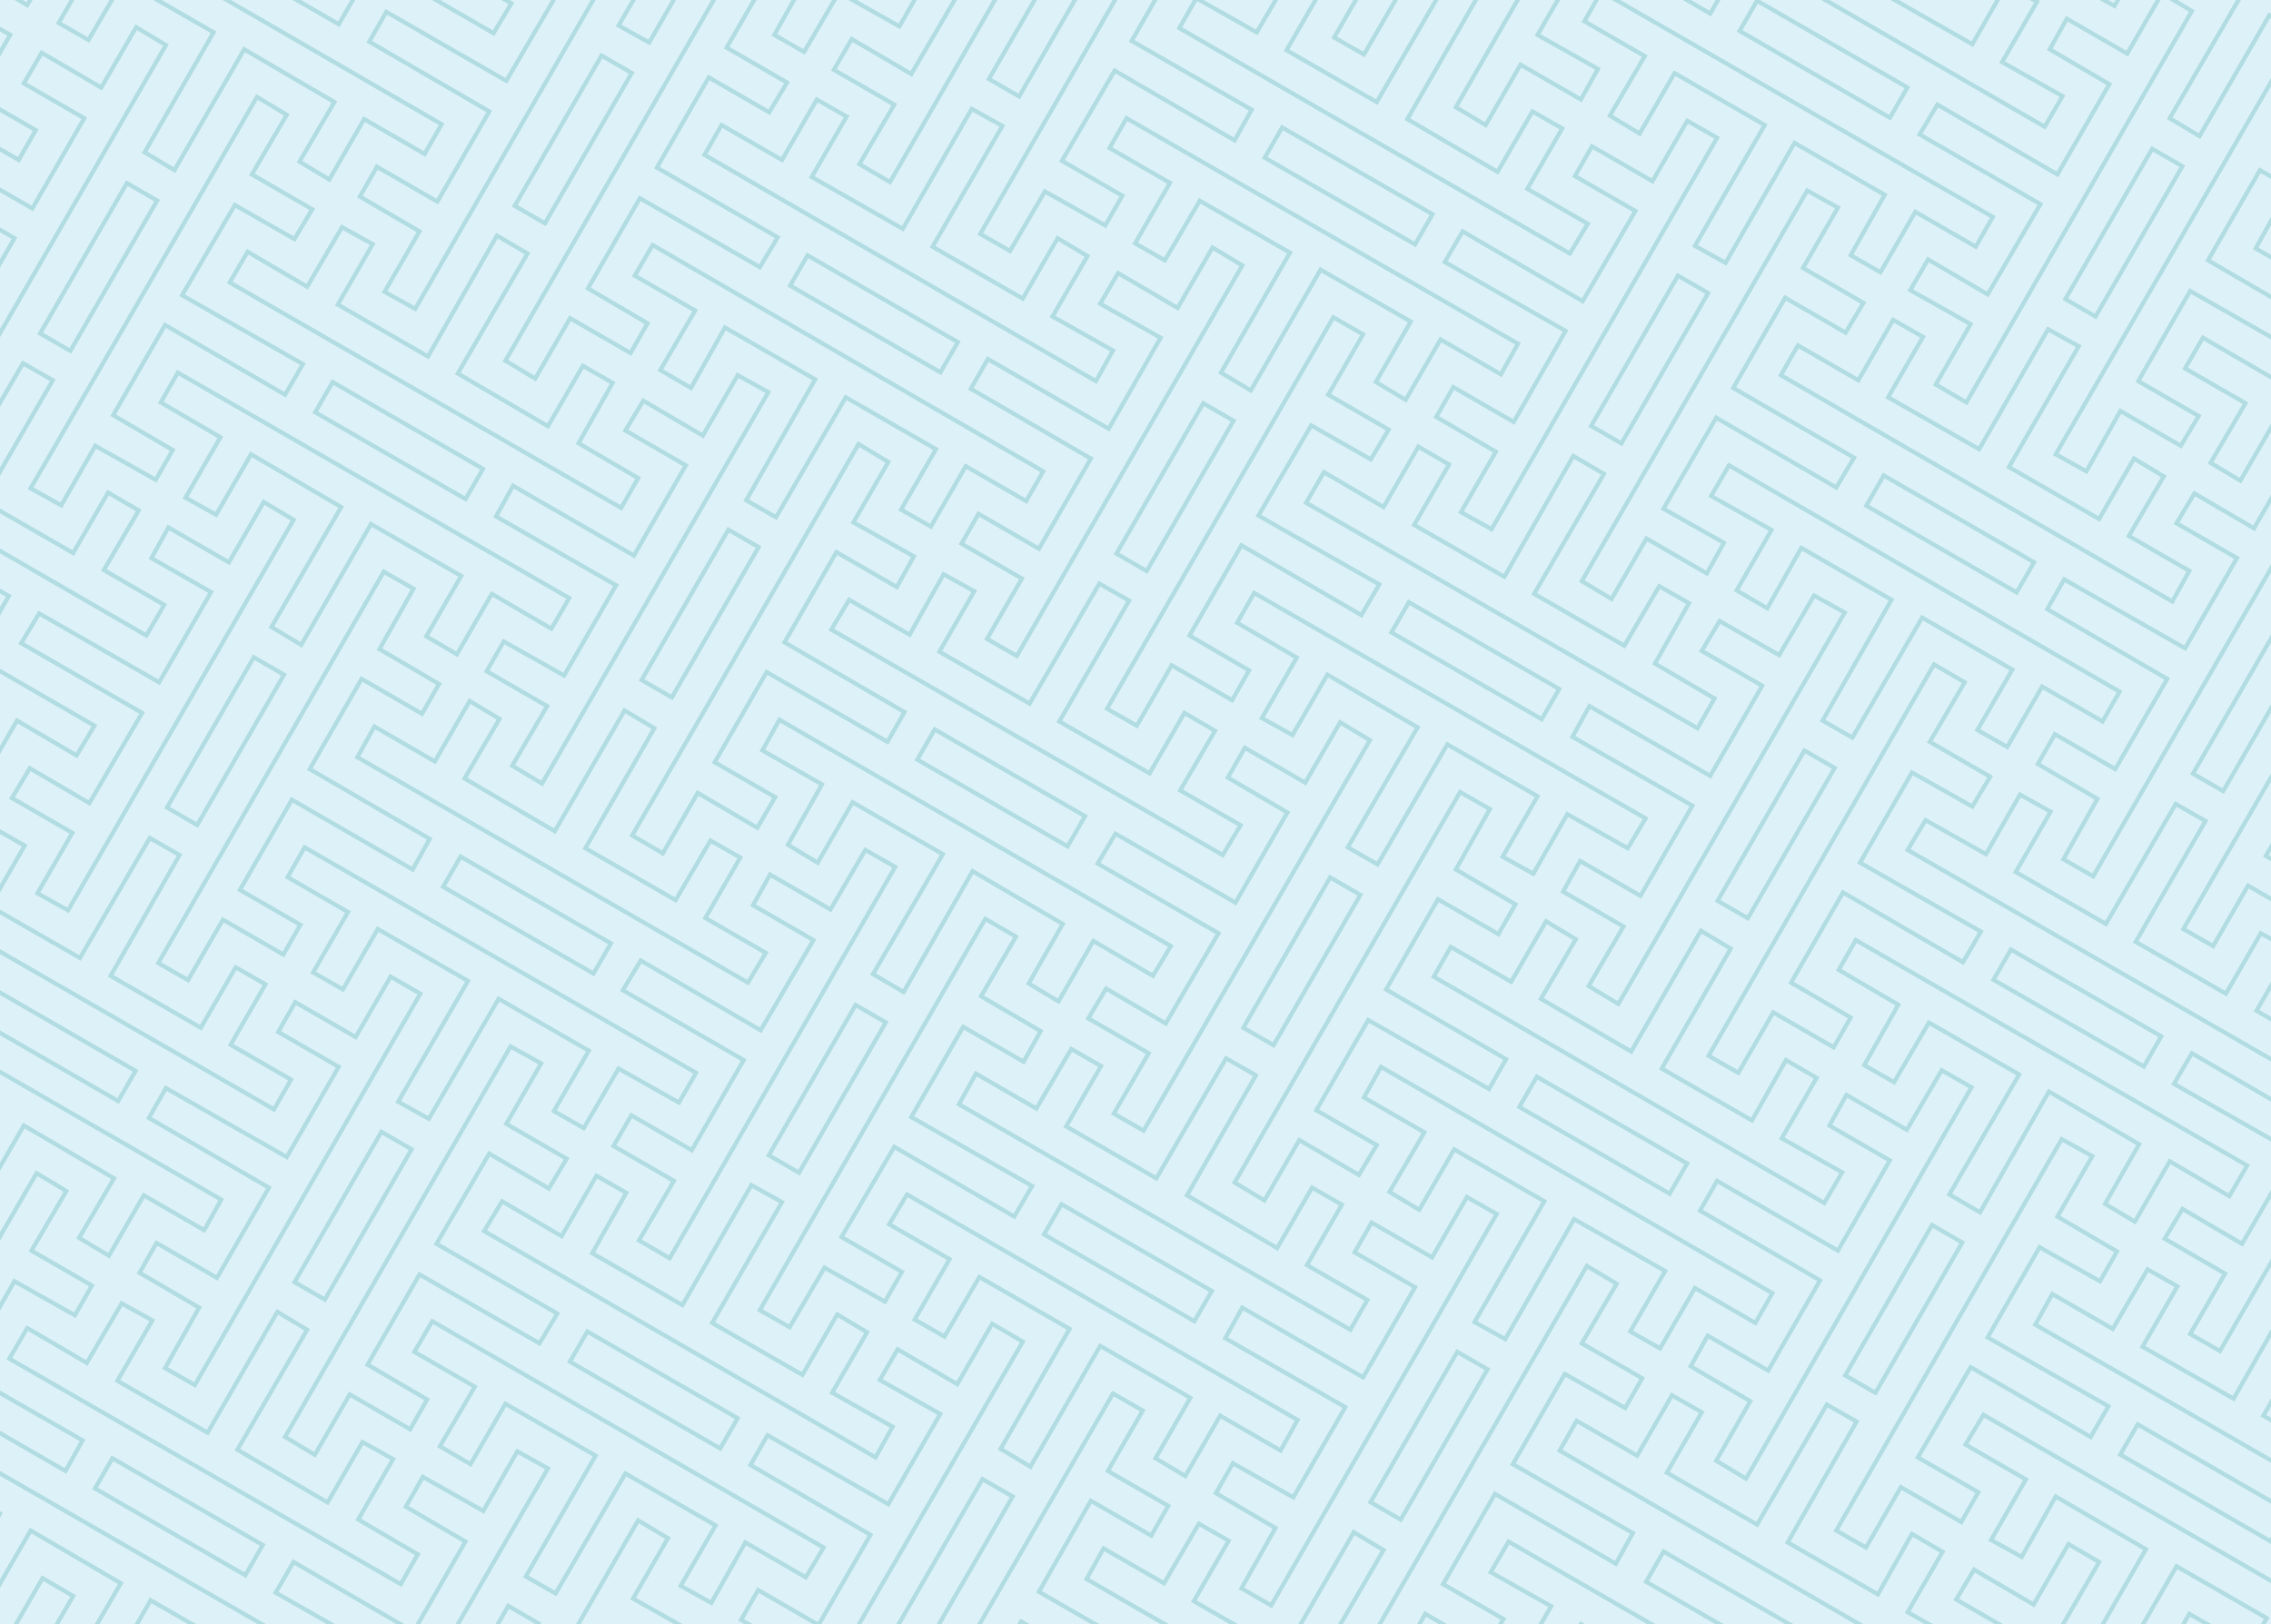 <?xml version="1.0" encoding="utf-8"?>
<!-- Generator: Adobe Illustrator 18.0.0, SVG Export Plug-In . SVG Version: 6.00 Build 0)  -->
<!DOCTYPE svg PUBLIC "-//W3C//DTD SVG 1.0//EN" "http://www.w3.org/TR/2001/REC-SVG-20010904/DTD/svg10.dtd">
<svg version="1.0" id="Layer_1" xmlns="http://www.w3.org/2000/svg" xmlns:xlink="http://www.w3.org/1999/xlink" x="0px" y="0px"
	 viewBox="0 0 266.9 190.9" enable-background="new 0 0 266.9 190.9" xml:space="preserve">
<rect x="0" y="0" fill="#DDF2F8" width="266.9" height="190.9"/>
<g>
	<defs>
		<rect id="SVGID_1_" x="0" y="0" width="266.9" height="190.9"/>
	</defs>
	<clipPath id="SVGID_2_">
		<use xlink:href="#SVGID_1_"  overflow="visible"/>
	</clipPath>
	<g clip-path="url(#SVGID_2_)">
		
			<rect x="50.4" y="-49.7" transform="matrix(-0.866 -0.5 0.5 -0.866 117.535 -47.413)" fill="none" stroke="#B1DCE2" stroke-width="0.5" stroke-miterlimit="3.864" width="4.1" height="20.4"/>
		
			<rect x="14.9" y="-70.1" transform="matrix(-0.5 0.866 -0.866 -0.5 -26.404 -104.45)" fill="none" stroke="#B1DCE2" stroke-width="0.5" stroke-miterlimit="3.864" width="4.1" height="20.4"/>
		<polygon fill="none" stroke="#B1DCE2" stroke-width="0.5" stroke-miterlimit="3.864" points="-8.5,-77 -2.4,-87.6 4.7,-83.5 
			6.7,-87 -0.4,-91.1 3.7,-98.2 0.2,-100.2 -26.4,-54.2 -22.8,-52.2 -18.7,-59.3 -11.7,-55.2 -9.6,-58.7 -16.7,-62.8 -10.6,-73.4 
			3.6,-65.3 5.6,-68.8 		"/>
		<polygon fill="none" stroke="#B1DCE2" stroke-width="0.5" stroke-miterlimit="3.864" points="-28.3,-83.6 -34.4,-73 
			-41.5,-77.1 -43.5,-73.6 -36.4,-69.5 -40.5,-62.4 -37,-60.4 -10.4,-106.3 -14,-108.4 -18.1,-101.3 -25.1,-105.4 -27.2,-101.9 
			-20.1,-97.8 -26.2,-87.2 -40.4,-95.3 -42.4,-91.8 		"/>
		<polygon fill="none" stroke="#B1DCE2" stroke-width="0.5" stroke-miterlimit="3.864" points="42.5,-42.8 36.3,-32.2 
			29.3,-36.3 27.2,-32.7 34.3,-28.6 30.2,-21.6 33.8,-19.5 60.3,-65.5 56.8,-67.5 52.7,-60.5 45.6,-64.6 43.6,-61 50.6,-56.9 
			44.5,-46.3 30.4,-54.5 28.3,-51 		"/>
		<polygon fill="none" stroke="#B1DCE2" stroke-width="0.5" stroke-miterlimit="3.864" points="47.2,-91.9 53.3,-102.5 
			60.4,-98.4 62.4,-102 55.4,-106.1 59.5,-113.1 55.9,-115.2 29.4,-69.2 32.9,-67.2 37,-74.2 44.1,-70.2 46.1,-73.7 39,-77.8 
			45.2,-88.4 59.3,-80.2 61.3,-83.8 		"/>
		<polygon fill="none" stroke="#B1DCE2" stroke-width="0.5" stroke-miterlimit="3.864" points="-13.3,-27.8 -19.4,-17.2 
			-26.5,-21.3 -28.6,-17.8 -21.5,-13.7 -25.6,-6.6 -22,-4.6 4.5,-50.6 1,-52.6 -3.1,-45.5 -10.2,-49.6 -12.2,-46.1 -5.1,-42 
			-11.3,-31.4 -25.4,-39.6 -27.5,-36 		"/>
		<polygon fill="none" stroke="#B1DCE2" stroke-width="0.5" stroke-miterlimit="3.864" points="-34.5,49.5 -28.3,38.9 -21.3,43 
			-19.2,39.5 -26.3,35.4 -22.2,28.3 -25.7,26.3 -52.3,72.2 -48.7,74.3 -44.7,67.2 -37.6,71.3 -35.6,67.7 -42.6,63.7 -36.5,53.1 
			-22.4,61.2 -20.3,57.7 		"/>
		<polygon fill="none" stroke="#B1DCE2" stroke-width="0.5" stroke-miterlimit="3.864" points="13.6,-50 24.2,-43.9 20.2,-36.8 
			23.7,-34.8 27.8,-41.8 34.8,-37.8 36.9,-41.3 -9.1,-67.8 -11.1,-64.3 -4.1,-60.2 -8.1,-53.1 -4.6,-51.1 -0.5,-58.2 10.1,-52.1 
			1.9,-37.9 5.5,-35.9 		"/>
		<polygon fill="none" stroke="#B1DCE2" stroke-width="0.5" stroke-miterlimit="3.864" points="20.3,-69.7 9.7,-75.9 
			13.8,-82.9 10.2,-85 6.2,-77.9 -0.9,-82 -3,-78.4 43,-51.9 45.1,-55.4 38,-59.5 42.1,-66.6 38.5,-68.6 34.4,-61.6 23.8,-67.7 
			32,-81.8 28.5,-83.9 		"/>
		
			<rect x="-5.5" y="-34.7" transform="matrix(-0.866 -0.5 0.5 -0.866 5.815 -47.468)" fill="none" stroke="#B1DCE2" stroke-width="0.5" stroke-miterlimit="3.864" width="4.1" height="20.4"/>
		<polygon fill="none" stroke="#B1DCE2" stroke-width="0.5" stroke-miterlimit="3.864" points="6.4,-21.2 12.5,-31.8 
			19.6,-27.7 21.6,-31.3 14.5,-35.3 18.6,-42.4 15.1,-44.5 -11.5,1.5 -7.9,3.6 -3.8,-3.5 3.2,0.6 5.3,-3 -1.8,-7.1 4.3,-17.7 
			18.5,-9.5 20.5,-13 		"/>
		
			<rect x="-40.9" y="-55.1" transform="matrix(-0.5 0.866 -0.866 -0.5 -97.124 -33.728)" fill="none" stroke="#B1DCE2" stroke-width="0.5" stroke-miterlimit="3.864" width="4.1" height="20.4"/>
		
			<rect x="-25.9" y="0.7" transform="matrix(-0.5 0.866 -0.866 -0.5 -26.402 36.992)" fill="none" stroke="#B1DCE2" stroke-width="0.5" stroke-miterlimit="3.864" width="4.1" height="20.4"/>
		<polygon fill="none" stroke="#B1DCE2" stroke-width="0.5" stroke-miterlimit="3.864" points="-49.4,-6.2 -43.2,-16.8 
			-36.2,-12.8 -34.1,-16.3 -41.2,-20.4 -37.1,-27.4 -40.7,-29.5 -67.2,16.5 -63.7,18.5 -59.6,11.4 -52.5,15.5 -50.5,12 -57.5,7.9 
			-51.4,-2.7 -37.3,5.5 -35.2,1.9 		"/>
		<polygon fill="none" stroke="#B1DCE2" stroke-width="0.5" stroke-miterlimit="3.864" points="-27.2,20.7 -16.6,26.8 
			-20.7,33.9 -17.1,35.9 -13.1,28.9 -6,33 -3.9,29.4 -49.9,2.9 -52,6.4 -44.9,10.5 -49,17.6 -45.4,19.6 -41.3,12.5 -30.7,18.7 
			-38.9,32.8 -35.4,34.9 		"/>
		<polygon fill="none" stroke="#B1DCE2" stroke-width="0.5" stroke-miterlimit="3.864" points="-20.5,1 -31.1,-5.1 -27.1,-12.2 
			-30.6,-14.3 -34.7,-7.2 -41.7,-11.3 -43.8,-7.7 2.2,18.8 4.2,15.3 -2.9,11.2 1.2,4.1 -2.3,2.1 -6.4,9.2 -17,3 -8.8,-11.1 
			-12.4,-13.2 		"/>
		<polygon fill="none" stroke="#B1DCE2" stroke-width="0.5" stroke-miterlimit="3.864" points="-42.1,-35.1 -31.5,-28.9 
			-35.6,-21.9 -32.1,-19.8 -28,-26.9 -20.9,-22.8 -18.9,-26.4 -64.9,-52.9 -66.9,-49.4 -59.8,-45.3 -63.9,-38.2 -60.4,-36.2 
			-56.3,-43.2 -45.7,-37.1 -53.9,-23 -50.3,-20.9 		"/>
		<polygon fill="none" stroke="#B1DCE2" stroke-width="0.5" stroke-miterlimit="3.864" points="-35.5,-54.8 -46.1,-60.9 
			-42,-68 -45.5,-70 -49.6,-63 -56.7,-67 -58.7,-63.5 -12.8,-37 -10.7,-40.5 -17.8,-44.6 -13.7,-51.7 -17.2,-53.7 -21.3,-46.6 
			-31.9,-52.7 -23.8,-66.9 -27.3,-68.9 		"/>
		
			<rect x="-36.8" y="183" transform="matrix(-0.5 0.866 -0.866 -0.5 115.147 319.943)" fill="none" stroke="#B1DCE2" stroke-width="0.5" stroke-miterlimit="3.864" width="4.1" height="20.4"/>
		<polygon fill="none" stroke="#B1DCE2" stroke-width="0.5" stroke-miterlimit="3.864" points="39.3,224.2 28.7,218 32.8,211 
			29.2,208.9 25.1,216 18.1,211.9 16,215.4 62,242 64,238.4 57,234.4 61,227.3 57.5,225.2 53.4,232.3 42.8,226.2 51,212.1 47.4,210 
					"/>
		<polygon fill="none" stroke="#B1DCE2" stroke-width="0.5" stroke-miterlimit="3.864" points="-31.4,183.3 -42,177.2 
			-38,170.1 -41.5,168.1 -45.6,175.2 -52.7,171.1 -54.7,174.6 -8.7,201.2 -6.7,197.6 -13.8,193.5 -9.7,186.5 -13.2,184.4 
			-17.3,191.5 -27.9,185.4 -19.7,171.2 -23.3,169.2 		"/>
		<polygon fill="none" stroke="#B1DCE2" stroke-width="0.5" stroke-miterlimit="3.864" points="-38.1,203 -27.5,209.2 
			-31.6,216.2 -28,218.3 -24,211.2 -16.9,215.3 -14.9,211.8 -60.8,185.2 -62.9,188.8 -55.8,192.8 -59.9,199.9 -56.3,202 
			-52.3,194.9 -41.6,201 -49.8,215.1 -46.3,217.2 		"/>
		
			<rect x="-1.5" y="203.4" transform="matrix(-0.866 -0.5 0.5 -0.866 -105.716 398.874)" fill="none" stroke="#B1DCE2" stroke-width="0.5" stroke-miterlimit="3.864" width="4.1" height="20.4"/>
		<polygon fill="none" stroke="#B1DCE2" stroke-width="0.5" stroke-miterlimit="3.864" points="10.4,216.9 16.6,206.3 
			23.6,210.4 25.7,206.9 18.6,202.8 22.7,195.7 19.2,193.7 -7.4,239.6 -3.8,241.7 0.2,234.6 7.3,238.7 9.4,235.2 2.3,231.1 
			8.4,220.5 22.5,228.6 24.6,225.1 		"/>
		<polygon fill="none" stroke="#B1DCE2" stroke-width="0.5" stroke-miterlimit="3.864" points="-9.3,210.3 -15.4,220.9 
			-22.5,216.8 -24.5,220.3 -17.4,224.4 -21.5,231.5 -18,233.5 8.6,187.6 5,185.5 0.9,192.6 -6.1,188.5 -8.2,192 -1.1,196.1 
			-7.2,206.7 -21.4,198.6 -23.4,202.1 		"/>
		
			<rect x="180.8" y="214.4" transform="matrix(-0.866 -0.5 0.5 -0.866 228.919 510.479)" fill="none" stroke="#B1DCE2" stroke-width="0.5" stroke-miterlimit="3.864" width="4.1" height="20.4"/>
		<polygon fill="none" stroke="#B1DCE2" stroke-width="0.5" stroke-miterlimit="3.864" points="221.6,235.1 210.9,229 
			215,221.9 211.5,219.9 207.4,227 200.3,222.9 198.3,226.4 244.3,252.9 246.3,249.4 239.2,245.3 243.3,238.3 239.8,236.2 
			235.7,243.3 225.1,237.2 233.3,223 229.7,221 		"/>
		
			<rect x="272" y="219.8" transform="matrix(-0.5 0.866 -0.866 -0.5 610.284 107.742)" fill="none" stroke="#B1DCE2" stroke-width="0.5" stroke-miterlimit="3.864" width="4.1" height="20.4"/>
		
			<rect x="201.3" y="179" transform="matrix(-0.5 0.866 -0.866 -0.5 468.842 107.744)" fill="none" stroke="#B1DCE2" stroke-width="0.5" stroke-miterlimit="3.864" width="4.1" height="20.4"/>
		
			<rect x="257.1" y="164.1" transform="matrix(-0.5 0.866 -0.866 -0.5 539.562 37.022)" fill="none" stroke="#B1DCE2" stroke-width="0.5" stroke-miterlimit="3.864" width="4.1" height="20.4"/>
		<polygon fill="none" stroke="#B1DCE2" stroke-width="0.5" stroke-miterlimit="3.864" points="310.5,64.8 304.4,75.4 
			297.3,71.4 295.3,74.9 302.3,79 298.2,86 301.8,88.1 328.3,42.1 324.8,40.1 320.7,47.1 313.6,43.1 311.6,46.6 318.7,50.7 
			312.5,61.3 298.4,53.1 296.3,56.7 		"/>
		<polygon fill="none" stroke="#B1DCE2" stroke-width="0.5" stroke-miterlimit="3.864" points="269.7,135.5 263.5,146.2 
			256.5,142.1 254.4,145.6 261.5,149.7 257.4,156.8 260.9,158.8 287.5,112.8 284,110.8 279.9,117.9 272.8,113.8 270.8,117.3 
			277.8,121.4 271.7,132 257.6,123.8 255.5,127.4 		"/>
		<polygon fill="none" stroke="#B1DCE2" stroke-width="0.5" stroke-miterlimit="3.864" points="228.8,206.3 222.7,216.9 
			215.6,212.8 213.6,216.3 220.7,220.4 216.6,227.5 220.1,229.5 246.7,183.6 243.1,181.5 239,188.6 232,184.5 229.9,188 237,192.1 
			230.9,202.7 216.7,194.6 214.7,198.1 		"/>
		
			<rect x="242.1" y="108.3" transform="matrix(-0.5 0.866 -0.866 -0.5 468.84 -33.698)" fill="none" stroke="#B1DCE2" stroke-width="0.5" stroke-miterlimit="3.864" width="4.1" height="20.4"/>
		
			<rect x="282.9" y="37.6" transform="matrix(-0.5 0.866 -0.866 -0.5 468.839 -175.141)" fill="none" stroke="#B1DCE2" stroke-width="0.5" stroke-miterlimit="3.864" width="4.1" height="20.4"/>
		
			<rect x="297.9" y="93.3" transform="matrix(-0.5 0.866 -0.866 -0.5 539.561 -104.42)" fill="none" stroke="#B1DCE2" stroke-width="0.5" stroke-miterlimit="3.864" width="4.1" height="20.4"/>
		
			<rect x="277.5" y="128.7" transform="matrix(-0.866 -0.5 0.5 -0.866 452.157 398.921)" fill="none" stroke="#B1DCE2" stroke-width="0.5" stroke-miterlimit="3.864" width="4.1" height="20.4"/>
		
			<rect x="221.7" y="143.6" transform="matrix(-0.866 -0.5 0.5 -0.866 340.604 398.922)" fill="none" stroke="#B1DCE2" stroke-width="0.5" stroke-miterlimit="3.864" width="4.1" height="20.4"/>
		
			<rect x="236.6" y="199.4" transform="matrix(-0.866 -0.5 0.5 -0.866 340.605 510.474)" fill="none" stroke="#B1DCE2" stroke-width="0.5" stroke-miterlimit="3.864" width="4.1" height="20.4"/>
		<polygon fill="none" stroke="#B1DCE2" stroke-width="0.5" stroke-miterlimit="3.864" points="192.8,227.9 198.9,217.3 
			206,221.4 208,217.8 200.9,213.7 205,206.7 201.5,204.6 174.9,250.6 178.5,252.6 182.6,245.6 189.6,249.7 191.7,246.1 184.6,242 
			190.7,231.4 204.9,239.6 206.9,236.1 		"/>
		<polygon fill="none" stroke="#B1DCE2" stroke-width="0.5" stroke-miterlimit="3.864" points="233.6,157.2 239.7,146.6 
			246.8,150.6 248.8,147.1 241.8,143 245.9,135.9 242.3,133.9 215.8,179.9 219.3,181.9 223.4,174.8 230.5,178.9 232.5,175.4 
			225.4,171.3 231.6,160.7 245.7,168.9 247.8,165.3 		"/>
		<polygon fill="none" stroke="#B1DCE2" stroke-width="0.5" stroke-miterlimit="3.864" points="248.6,213 254.7,202.3 
			261.8,206.4 263.8,202.9 256.7,198.8 260.8,191.7 257.3,189.7 230.7,235.7 234.3,237.7 238.4,230.6 245.4,234.7 247.5,231.2 
			240.4,227.1 246.5,216.5 260.7,224.7 262.7,221.1 		"/>
		<polygon fill="none" stroke="#B1DCE2" stroke-width="0.5" stroke-miterlimit="3.864" points="277.4,220.2 266.8,214 
			270.9,207 267.3,204.9 263.3,212 256.2,207.9 254.1,211.5 300.1,238 302.2,234.5 295.1,230.4 299.2,223.3 295.6,221.3 
			291.5,228.3 280.9,222.2 289.1,208.1 285.6,206 		"/>
		<polygon fill="none" stroke="#B1DCE2" stroke-width="0.5" stroke-miterlimit="3.864" points="299.6,247.1 293.4,257.7 
			286.4,253.6 284.3,257.2 291.4,261.3 287.3,268.3 290.9,270.4 317.4,224.4 313.9,222.4 309.8,229.4 302.7,225.3 300.7,228.9 
			307.7,233 301.6,243.6 287.5,235.4 285.4,238.9 		"/>
		<polygon fill="none" stroke="#B1DCE2" stroke-width="0.5" stroke-miterlimit="3.864" points="289.4,142.2 295.5,131.6 
			302.6,135.7 304.6,132.2 297.6,128.1 301.6,121 298.1,119 271.6,164.9 275.1,167 279.2,159.9 286.3,164 288.3,160.5 281.2,156.4 
			287.4,145.8 301.5,153.9 303.5,150.4 		"/>
		<polygon fill="none" stroke="#B1DCE2" stroke-width="0.5" stroke-miterlimit="3.864" points="311.6,169.2 322.2,175.3 
			318.1,182.4 321.6,184.4 325.7,177.3 332.8,181.4 334.8,177.9 288.9,151.3 286.8,154.9 293.9,159 289.8,166 293.3,168.1 
			297.4,161 308,167.1 299.9,181.3 303.4,183.3 		"/>
		
			<rect x="292.4" y="184.5" transform="matrix(-0.866 -0.5 0.5 -0.866 452.163 510.507)" fill="none" stroke="#B1DCE2" stroke-width="0.5" stroke-miterlimit="3.864" width="4.1" height="20.4"/>
		<polygon fill="none" stroke="#B1DCE2" stroke-width="0.5" stroke-miterlimit="3.864" points="262.5,164.4 251.8,158.3 
			255.9,151.2 252.4,149.2 248.3,156.2 241.2,152.1 239.2,155.7 285.2,182.2 287.2,178.7 280.1,174.6 284.2,167.5 280.7,165.5 
			276.6,172.6 266,166.4 274.2,152.3 270.6,150.2 		"/>
		<polygon fill="none" stroke="#B1DCE2" stroke-width="0.5" stroke-miterlimit="3.864" points="304.3,198 310.5,187.4 
			317.5,191.5 319.6,187.9 312.5,183.9 316.6,176.8 313.1,174.7 286.5,220.7 290.1,222.8 294.1,215.7 301.2,219.8 303.2,216.2 
			296.2,212.1 302.3,201.5 316.4,209.7 318.5,206.2 		"/>
		<polygon fill="none" stroke="#B1DCE2" stroke-width="0.5" stroke-miterlimit="3.864" points="255.8,184.1 266.4,190.2 
			262.3,197.3 265.8,199.4 269.9,192.3 277,196.4 279,192.8 233.1,166.3 231,169.8 238.1,173.9 234,181 237.6,183 241.6,175.9 
			252.2,182.1 244.1,196.2 247.6,198.3 		"/>
		<polygon fill="none" stroke="#B1DCE2" stroke-width="0.5" stroke-miterlimit="3.864" points="284.6,191.3 278.5,201.9 
			271.4,197.9 269.4,201.4 276.5,205.5 272.4,212.6 275.9,214.6 302.4,168.6 298.9,166.6 294.8,173.7 287.8,169.6 285.7,173.1 
			292.8,177.2 286.7,187.8 272.5,179.6 270.5,183.2 		"/>
		<polygon fill="none" stroke="#B1DCE2" stroke-width="0.5" stroke-miterlimit="3.864" points="318.2,149.4 307.6,143.3 
			311.7,136.3 308.2,134.2 304.1,141.3 297,137.2 295,140.7 340.9,167.3 343,163.7 335.9,159.7 340,152.6 336.5,150.5 332.4,157.6 
			321.8,151.5 329.9,137.3 326.4,135.3 		"/>
		<polygon fill="none" stroke="#B1DCE2" stroke-width="0.5" stroke-miterlimit="3.864" points="303.3,93.7 292.7,87.5 
			296.8,80.5 293.2,78.4 289.1,85.5 282.1,81.4 280,85 326,111.5 328,108 321,103.9 325.1,96.8 321.5,94.8 317.4,101.8 306.8,95.7 
			315,81.6 311.5,79.5 		"/>
		<polygon fill="none" stroke="#B1DCE2" stroke-width="0.5" stroke-miterlimit="3.864" points="296.6,113.4 307.2,119.5 
			303.1,126.6 306.7,128.6 310.8,121.6 317.8,125.6 319.9,122.1 273.9,95.6 271.9,99.1 278.9,103.2 274.9,110.3 278.4,112.3 
			282.5,105.2 293.1,111.4 284.9,125.5 288.5,127.5 		"/>
		<polygon fill="none" stroke="#B1DCE2" stroke-width="0.5" stroke-miterlimit="3.864" points="274.4,86.4 280.6,75.8 
			287.6,79.9 289.7,76.4 282.6,72.3 286.7,65.2 283.2,63.2 256.6,109.2 260.1,111.2 264.2,104.1 271.3,108.2 273.3,104.7 
			266.3,100.6 272.4,90 286.5,98.1 288.6,94.6 		"/>
		<polygon fill="none" stroke="#B1DCE2" stroke-width="0.5" stroke-miterlimit="3.864" points="270.7,239.9 281.3,246 
			277.2,253.1 280.8,255.1 284.9,248 291.9,252.1 294,248.6 248,222.1 246,225.6 253,229.7 249,236.7 252.5,238.8 256.6,231.7 
			267.2,237.8 259,252 262.5,254 		"/>
		<polygon fill="none" stroke="#B1DCE2" stroke-width="0.5" stroke-miterlimit="3.864" points="240.8,128.3 251.4,134.5 
			247.4,141.5 250.9,143.6 255,136.5 262,140.6 264.1,137 218.1,110.5 216.1,114 223.1,118.1 219.1,125.2 222.6,127.2 226.7,120.2 
			237.3,126.3 229.1,140.4 232.7,142.5 		"/>
		<polygon fill="none" stroke="#B1DCE2" stroke-width="0.5" stroke-miterlimit="3.864" points="173.1,221.2 167,231.8 
			159.9,227.8 157.8,231.3 164.9,235.4 160.8,242.4 164.4,244.5 190.9,198.5 187.4,196.5 183.3,203.6 176.2,199.5 174.2,203 
			181.2,207.1 175.1,217.7 161,209.5 158.9,213.1 		"/>
		<polygon fill="none" stroke="#B1DCE2" stroke-width="0.5" stroke-miterlimit="3.864" points="213.9,150.5 207.8,161.1 
			200.7,157 198.7,160.6 205.7,164.7 201.7,171.7 205.2,173.8 231.7,127.8 228.2,125.8 224.1,132.8 217,128.7 215,132.3 
			222.1,136.4 216,147 201.8,138.8 199.8,142.3 		"/>
		<polygon fill="none" stroke="#B1DCE2" stroke-width="0.5" stroke-miterlimit="3.864" points="136.9,242.8 143.1,232.2 
			150.1,236.3 152.2,232.7 145.1,228.6 149.2,221.6 145.6,219.5 119.1,265.5 122.6,267.5 126.7,260.5 133.8,264.6 135.8,261 
			128.8,256.9 134.9,246.3 149,254.5 151.1,251 		"/>
		
			<rect x="186.3" y="123.2" transform="matrix(-0.5 0.866 -0.866 -0.5 398.12 37.024)" fill="none" stroke="#B1DCE2" stroke-width="0.5" stroke-miterlimit="3.864" width="4.1" height="20.4"/>
		
			<rect x="268" y="-18.2" transform="matrix(-0.5 0.866 -0.866 -0.5 398.117 -245.86)" fill="none" stroke="#B1DCE2" stroke-width="0.5" stroke-miterlimit="3.864" width="4.1" height="20.4"/>
		
			<rect x="-31.3" y="91.9" transform="matrix(-0.866 -0.5 0.5 -0.866 -105.614 175.817)" fill="none" stroke="#B1DCE2" stroke-width="0.5" stroke-miterlimit="3.864" width="4.1" height="20.4"/>
		
			<rect x="166" y="158.6" transform="matrix(-0.866 -0.5 0.5 -0.866 229.078 398.967)" fill="none" stroke="#B1DCE2" stroke-width="0.5" stroke-miterlimit="3.864" width="4.1" height="20.4"/>
		
			<rect x="206.8" y="87.8" transform="matrix(-0.866 -0.5 0.5 -0.866 340.603 287.369)" fill="none" stroke="#B1DCE2" stroke-width="0.5" stroke-miterlimit="3.864" width="4.1" height="20.4"/>
		
			<rect x="288.4" y="-53.6" transform="matrix(-0.866 -0.5 0.5 -0.866 563.706 64.262)" fill="none" stroke="#B1DCE2" stroke-width="0.5" stroke-miterlimit="3.864" width="4.1" height="20.4"/>
		
			<rect x="161.9" y="-79.5" transform="matrix(-0.866 -0.5 0.5 -0.866 340.598 -47.278)" fill="none" stroke="#B1DCE2" stroke-width="0.5" stroke-miterlimit="3.864" width="4.1" height="20.4"/>
		
			<rect x="232.6" y="-38.7" transform="matrix(-0.866 -0.5 0.5 -0.866 452.153 64.263)" fill="none" stroke="#B1DCE2" stroke-width="0.5" stroke-miterlimit="3.864" width="4.1" height="20.4"/>
		<polygon fill="none" stroke="#B1DCE2" stroke-width="0.5" stroke-miterlimit="3.864" points="244.5,-25.1 250.7,-35.7 
			257.7,-31.6 259.8,-35.2 252.7,-39.3 256.8,-46.3 253.3,-48.4 226.7,-2.4 230.3,-0.4 234.3,-7.4 241.4,-3.3 243.5,-6.9 236.4,-11 
			242.5,-21.6 256.6,-13.4 258.7,-16.9 		"/>
		<polygon fill="none" stroke="#B1DCE2" stroke-width="0.5" stroke-miterlimit="3.864" points="224.8,-31.8 218.7,-21.2 
			211.6,-25.3 209.6,-21.7 216.7,-17.6 212.6,-10.6 216.1,-8.5 242.7,-54.5 239.1,-56.5 235,-49.5 228,-53.5 225.9,-50 233,-45.9 
			226.9,-35.3 212.7,-43.5 210.7,-39.9 		"/>
		
			<rect x="197.3" y="-59" transform="matrix(-0.5 0.866 -0.866 -0.5 256.675 -245.859)" fill="none" stroke="#B1DCE2" stroke-width="0.5" stroke-miterlimit="3.864" width="4.1" height="20.4"/>
		<polygon fill="none" stroke="#B1DCE2" stroke-width="0.5" stroke-miterlimit="3.864" points="173.8,-65.9 179.9,-76.5 
			187,-72.5 189.1,-76 182,-80.1 186.1,-87.2 182.5,-89.2 156,-43.2 159.5,-41.2 163.6,-48.3 170.7,-44.2 172.7,-47.7 165.7,-51.8 
			171.8,-62.4 185.9,-54.2 188,-57.8 		"/>
		<polygon fill="none" stroke="#B1DCE2" stroke-width="0.5" stroke-miterlimit="3.864" points="154.1,-72.6 148,-62 
			140.9,-66.1 138.9,-62.5 145.9,-58.5 141.9,-51.4 145.4,-49.4 171.9,-95.3 168.4,-97.4 164.3,-90.3 157.2,-94.4 155.2,-90.8 
			162.3,-86.8 156.1,-76.1 142,-84.3 140,-80.8 		"/>
		<polygon fill="none" stroke="#B1DCE2" stroke-width="0.5" stroke-miterlimit="3.864" points="280.6,-46.7 274.5,-36.1 
			267.4,-40.2 265.4,-36.7 272.4,-32.6 268.4,-25.5 271.9,-23.5 298.4,-69.4 294.9,-71.5 290.8,-64.4 283.7,-68.5 281.7,-65 
			288.8,-60.9 282.6,-50.3 268.5,-58.4 266.5,-54.9 		"/>
		<polygon fill="none" stroke="#B1DCE2" stroke-width="0.5" stroke-miterlimit="3.864" points="307.5,-68.9 318.2,-62.8 
			314.1,-55.7 317.6,-53.7 321.7,-60.7 328.8,-56.6 330.8,-60.2 284.8,-86.7 282.8,-83.2 289.9,-79.1 285.8,-72 289.3,-70 
			293.4,-77.1 304,-70.9 295.8,-56.8 299.4,-54.7 		"/>
		<polygon fill="none" stroke="#B1DCE2" stroke-width="0.5" stroke-miterlimit="3.864" points="288.3,37.9 277.7,31.8 
			281.8,24.7 278.3,22.6 274.2,29.7 267.1,25.6 265.1,29.2 311,55.7 313.1,52.2 306,48.1 310.1,41 306.6,39 302.5,46.1 291.9,39.9 
			300,25.8 296.5,23.7 		"/>
		<polygon fill="none" stroke="#B1DCE2" stroke-width="0.5" stroke-miterlimit="3.864" points="251.7,-54 262.3,-47.9 
			258.2,-40.8 261.8,-38.8 265.8,-45.9 272.9,-41.8 274.9,-45.3 229,-71.9 226.9,-68.3 234,-64.2 229.9,-57.2 233.5,-55.1 
			237.5,-62.2 248.2,-56.1 240,-41.9 243.5,-39.9 		"/>
		
			<rect x="253" y="-74.1" transform="matrix(-0.5 0.866 -0.866 -0.5 327.198 -316.659)" fill="none" stroke="#B1DCE2" stroke-width="0.5" stroke-miterlimit="3.864" width="4.1" height="20.4"/>
		<polygon fill="none" stroke="#B1DCE2" stroke-width="0.5" stroke-miterlimit="3.864" points="258.4,-73.8 247.8,-79.9 
			251.8,-87 248.3,-89 244.2,-81.9 237.1,-86 235.1,-82.5 281.1,-55.9 283.1,-59.5 276,-63.6 280.1,-70.6 276.6,-72.7 272.5,-65.6 
			261.9,-71.7 270.1,-85.9 266.5,-87.9 		"/>
		<polygon fill="none" stroke="#B1DCE2" stroke-width="0.5" stroke-miterlimit="3.864" points="202.7,-58.8 192.1,-64.9 
			196.2,-72 192.6,-74 188.6,-67 181.5,-71 179.4,-67.5 225.4,-41 227.5,-44.5 220.4,-48.6 224.5,-55.7 220.9,-57.7 216.8,-50.6 
			206.2,-56.8 214.4,-70.9 210.9,-72.9 		"/>
		<polygon fill="none" stroke="#B1DCE2" stroke-width="0.5" stroke-miterlimit="3.864" points="295.5,9.1 289.4,19.7 
			282.3,15.6 280.3,19.1 287.4,23.2 283.3,30.3 286.8,32.3 313.4,-13.7 309.8,-15.7 305.8,-8.6 298.7,-12.7 296.6,-9.2 303.7,-5.1 
			297.6,5.5 283.4,-2.7 281.4,0.9 		"/>
		<polygon fill="none" stroke="#B1DCE2" stroke-width="0.5" stroke-miterlimit="3.864" points="300.3,-40.1 306.4,-50.7 
			313.5,-46.6 315.5,-50.1 308.5,-54.2 312.5,-61.3 309,-63.3 282.5,-17.4 286,-15.3 290.1,-22.4 297.2,-18.3 299.2,-21.8 
			292.1,-25.9 298.2,-36.5 312.4,-28.4 314.4,-31.9 		"/>
		<polygon fill="none" stroke="#B1DCE2" stroke-width="0.5" stroke-miterlimit="3.864" points="196,-39 206.6,-32.9 
			202.5,-25.8 206.1,-23.8 210.1,-30.8 217.2,-26.7 219.2,-30.3 173.3,-56.8 171.2,-53.3 178.3,-49.2 174.2,-42.1 177.8,-40.1 
			181.8,-47.2 192.5,-41 184.3,-26.9 187.8,-24.9 		"/>
		<polygon fill="none" stroke="#B1DCE2" stroke-width="0.5" stroke-miterlimit="3.864" points="239.8,24 233.6,34.6 226.6,30.5 
			224.5,34.1 231.6,38.1 227.5,45.2 231.1,47.3 257.6,1.3 254.1,-0.8 250,6.3 242.9,2.2 240.9,5.8 247.9,9.9 241.8,20.5 227.7,12.3 
			225.6,15.8 		"/>
		<polygon fill="none" stroke="#B1DCE2" stroke-width="0.5" stroke-miterlimit="3.864" points="229.5,-81 235.7,-91.6 
			242.7,-87.5 244.8,-91 237.7,-95.1 241.8,-102.2 238.2,-104.2 211.7,-58.3 215.2,-56.2 219.3,-63.3 226.4,-59.2 228.4,-62.8 
			221.4,-66.8 227.5,-77.4 241.6,-69.3 243.7,-72.8 		"/>
		<polygon fill="none" stroke="#B1DCE2" stroke-width="0.5" stroke-miterlimit="3.864" points="209.8,-87.7 203.7,-77 
			196.6,-81.1 194.6,-77.6 201.6,-73.5 197.6,-66.4 201.1,-64.4 227.6,-110.4 224.1,-112.4 220,-105.3 212.9,-109.4 210.9,-105.9 
			218,-101.8 211.8,-91.2 197.7,-99.4 195.7,-95.8 		"/>
		
			<rect x="176.9" y="-23.7" transform="matrix(-0.866 -0.5 0.5 -0.866 340.592 64.281)" fill="none" stroke="#B1DCE2" stroke-width="0.5" stroke-miterlimit="3.864" width="4.1" height="20.4"/>
		<polygon fill="none" stroke="#B1DCE2" stroke-width="0.5" stroke-miterlimit="3.864" points="218.6,101.4 224.7,90.8 
			231.8,94.8 233.9,91.3 226.8,87.2 230.9,80.2 227.3,78.1 200.8,124.1 204.3,126.1 208.4,119 215.5,123.1 217.5,119.6 210.5,115.5 
			216.6,104.9 230.7,113.1 232.8,109.5 		"/>
		<polygon fill="none" stroke="#B1DCE2" stroke-width="0.5" stroke-miterlimit="3.864" points="281.6,57.6 292.2,63.7 
			288.1,70.8 291.6,72.8 295.7,65.7 302.8,69.8 304.8,66.3 258.9,39.7 256.8,43.3 263.9,47.4 259.8,54.4 263.3,56.5 267.4,49.4 
			278,55.5 269.9,69.7 273.4,71.7 		"/>
		<polygon fill="none" stroke="#B1DCE2" stroke-width="0.5" stroke-miterlimit="3.864" points="266.7,1.8 277.3,8 273.2,15 
			276.8,17.1 280.9,10 287.9,14.1 290,10.5 244,-16 242,-12.5 249,-8.4 244.9,-1.3 248.5,0.7 252.6,-6.3 263.2,-0.2 255,13.9 
			258.5,16 		"/>
		<polygon fill="none" stroke="#B1DCE2" stroke-width="0.5" stroke-miterlimit="3.864" points="273.4,-17.9 262.8,-24 
			266.9,-31.1 263.3,-33.1 259.2,-26.1 252.2,-30.1 250.1,-26.6 296.1,-0.1 298.1,-3.6 291.1,-7.7 295.1,-14.8 291.6,-16.8 
			287.5,-9.7 276.9,-15.8 285.1,-30 281.5,-32 		"/>
		<polygon fill="none" stroke="#B1DCE2" stroke-width="0.5" stroke-miterlimit="3.864" points="177.8,172.1 183.9,161.5 
			191,165.5 193,162 185.9,157.9 190,150.9 186.5,148.8 159.9,194.8 163.5,196.8 167.5,189.7 174.6,193.8 176.7,190.3 169.6,186.2 
			175.7,175.6 189.9,183.8 191.9,180.2 		"/>
		<polygon fill="none" stroke="#B1DCE2" stroke-width="0.5" stroke-miterlimit="3.864" points="125.3,-79.8 135.9,-73.7 
			131.8,-66.6 135.3,-64.6 139.4,-71.7 146.5,-67.6 148.5,-71.1 102.6,-97.7 100.5,-94.1 107.6,-90 103.5,-83 107,-80.9 111.1,-88 
			121.7,-81.9 113.6,-67.7 117.1,-65.7 		"/>
		
			<rect x="262.5" y="72.9" transform="matrix(-0.866 -0.5 0.5 -0.866 452.155 287.368)" fill="none" stroke="#B1DCE2" stroke-width="0.5" stroke-miterlimit="3.864" width="4.1" height="20.4"/>
		
			<rect x="247.6" y="17.1" transform="matrix(-0.866 -0.5 0.5 -0.866 452.154 175.816)" fill="none" stroke="#B1DCE2" stroke-width="0.5" stroke-miterlimit="3.864" width="4.1" height="20.4"/>
		
			<rect x="106.1" y="-64.5" transform="matrix(-0.866 -0.5 0.5 -0.866 229.047 -47.288)" fill="none" stroke="#B1DCE2" stroke-width="0.5" stroke-miterlimit="3.864" width="4.1" height="20.4"/>
		<polygon fill="none" stroke="#B1DCE2" stroke-width="0.5" stroke-miterlimit="3.864" points="247.5,108.6 236.9,102.5 
			241,95.4 237.4,93.4 233.4,100.4 226.3,96.4 224.2,99.9 270.2,126.4 272.2,122.9 265.2,118.8 269.3,111.7 265.7,109.7 
			261.6,116.8 251,110.7 259.2,96.5 255.7,94.5 		"/>
		<polygon fill="none" stroke="#B1DCE2" stroke-width="0.5" stroke-miterlimit="3.864" points="254.7,79.8 248.6,90.4 
			241.5,86.3 239.5,89.8 246.5,93.9 242.5,101 246,103 272.5,57.1 269,55 264.9,62.1 257.9,58 255.8,61.5 262.9,65.6 256.8,76.2 
			242.6,68.1 240.6,71.6 		"/>
		<polygon fill="none" stroke="#B1DCE2" stroke-width="0.5" stroke-miterlimit="3.864" points="259.5,30.6 265.6,20 272.7,24.1 
			274.7,20.6 267.6,16.5 271.7,9.4 268.2,7.4 241.6,53.4 245.2,55.4 249.2,48.3 256.3,52.4 258.4,48.9 251.3,44.8 257.4,34.2 
			271.6,42.3 273.6,38.8 		"/>
		<polygon fill="none" stroke="#B1DCE2" stroke-width="0.5" stroke-miterlimit="3.864" points="200,199.1 210.6,205.2 
			206.5,212.2 210.1,214.3 214.1,207.2 221.2,211.3 223.3,207.8 177.3,181.2 175.2,184.8 182.3,188.8 178.2,195.9 181.8,198 
			185.8,190.9 196.5,197 188.3,211.2 191.8,213.2 		"/>
		<polygon fill="none" stroke="#B1DCE2" stroke-width="0.5" stroke-miterlimit="3.864" points="158.1,165.4 152,176 144.9,172 
			142.9,175.5 149.9,179.6 145.9,186.7 149.4,188.7 175.9,142.7 172.4,140.7 168.3,147.8 161.2,143.7 159.2,147.2 166.3,151.3 
			160.2,161.9 146,153.7 144,157.3 		"/>
		<polygon fill="none" stroke="#B1DCE2" stroke-width="0.5" stroke-miterlimit="3.864" points="206.5,179.2 195.9,173.1 
			200,166 196.5,164 192.4,171.1 185.3,167 183.3,170.5 229.2,197.1 231.3,193.5 224.2,189.5 228.3,182.4 224.7,180.3 220.7,187.4 
			210.1,181.3 218.2,167.1 214.7,165.1 		"/>
		<polygon fill="none" stroke="#B1DCE2" stroke-width="0.5" stroke-miterlimit="3.864" points="117.3,236.2 111.2,246.8 
			104.1,242.7 102.1,246.2 109.1,250.3 105.1,257.4 108.6,259.4 135.1,213.5 131.6,211.4 127.5,218.5 120.4,214.4 118.4,218 
			125.5,222 119.3,232.6 105.2,224.5 103.2,228 		"/>
		
			<rect x="145.5" y="194" transform="matrix(-0.5 0.866 -0.866 -0.5 398.173 178.487)" fill="none" stroke="#B1DCE2" stroke-width="0.5" stroke-miterlimit="3.864" width="4.1" height="20.4"/>
		<polygon fill="none" stroke="#B1DCE2" stroke-width="0.5" stroke-miterlimit="3.864" points="144.2,214 154.8,220.1 
			150.8,227.2 154.3,229.3 158.4,222.2 165.5,226.3 167.5,222.7 121.5,196.2 119.5,199.7 126.6,203.8 122.5,210.9 126,212.9 
			130.1,205.8 140.7,212 132.5,226.1 136.1,228.2 		"/>
		<polygon fill="none" stroke="#B1DCE2" stroke-width="0.5" stroke-miterlimit="3.864" points="150.9,194.3 140.3,188.2 
			144.4,181.1 140.9,179.1 136.8,186.1 129.7,182 127.7,185.6 173.6,212.1 175.7,208.6 168.6,204.5 172.7,197.4 169.1,195.4 
			165.1,202.5 154.4,196.3 162.6,182.2 159.1,180.1 		"/>
		<polygon fill="none" stroke="#B1DCE2" stroke-width="0.5" stroke-miterlimit="3.864" points="198.9,94.7 192.8,105.3 
			185.7,101.2 183.7,104.8 190.8,108.9 186.7,115.9 190.2,118 216.8,72 213.2,70 209.1,77 202.1,73 200,76.5 207.1,80.6 201,91.2 
			186.8,83 184.8,86.6 		"/>
		
			<rect x="191.8" y="32.1" transform="matrix(-0.866 -0.5 0.5 -0.866 340.602 175.816)" fill="none" stroke="#B1DCE2" stroke-width="0.5" stroke-miterlimit="3.864" width="4.1" height="20.4"/>
		
			<rect x="212.2" y="-3.3" transform="matrix(-0.5 0.866 -0.866 -0.5 327.408 -175.132)" fill="none" stroke="#B1DCE2" stroke-width="0.5" stroke-miterlimit="3.864" width="4.1" height="20.4"/>
		
			<rect x="70.8" y="-84.9" transform="matrix(-0.5 0.866 -0.866 -0.5 44.513 -175.136)" fill="none" stroke="#B1DCE2" stroke-width="0.5" stroke-miterlimit="3.864" width="4.1" height="20.4"/>
		
			<rect x="141.5" y="-44.1" transform="matrix(-0.5 0.866 -0.866 -0.5 185.955 -175.137)" fill="none" stroke="#B1DCE2" stroke-width="0.5" stroke-miterlimit="3.864" width="4.1" height="20.4"/>
		
			<rect x="227.2" y="52.5" transform="matrix(-0.5 0.866 -0.866 -0.5 398.119 -104.418)" fill="none" stroke="#B1DCE2" stroke-width="0.5" stroke-miterlimit="3.864" width="4.1" height="20.4"/>
		<polygon fill="none" stroke="#B1DCE2" stroke-width="0.5" stroke-miterlimit="3.864" points="203.7,45.6 209.8,35 216.9,39.1 
			219,35.6 211.9,31.5 216,24.4 212.4,22.4 185.9,68.3 189.4,70.4 193.5,63.3 200.6,67.4 202.6,63.8 195.5,59.8 201.7,49.1 
			215.8,57.3 217.9,53.8 		"/>
		<polygon fill="none" stroke="#B1DCE2" stroke-width="0.5" stroke-miterlimit="3.864" points="225.9,72.6 236.5,78.7 
			232.4,85.8 235.9,87.8 240,80.7 247.1,84.8 249.1,81.3 203.2,54.7 201.1,58.3 208.2,62.3 204.1,69.4 207.7,71.5 211.7,64.4 
			222.3,70.5 214.2,84.7 217.7,86.7 		"/>
		<polygon fill="none" stroke="#B1DCE2" stroke-width="0.5" stroke-miterlimit="3.864" points="232.6,52.8 221.9,46.7 226,39.6 
			222.5,37.6 218.4,44.7 211.3,40.6 209.3,44.1 255.3,70.7 257.3,67.1 250.2,63 254.3,56 250.8,53.9 246.7,61 236.1,54.9 
			244.3,40.7 240.7,38.7 		"/>
		<polygon fill="none" stroke="#B1DCE2" stroke-width="0.5" stroke-miterlimit="3.864" points="188.9,-10.1 195,-20.7 
			202.1,-16.6 204.1,-20.2 197.1,-24.2 201.1,-31.3 197.6,-33.4 171.1,12.6 174.6,14.7 178.7,7.6 185.8,11.7 187.8,8.1 180.7,4.1 
			186.9,-6.6 201,1.6 203,-1.9 		"/>
		<polygon fill="none" stroke="#B1DCE2" stroke-width="0.5" stroke-miterlimit="3.864" points="210.9,16.8 221.5,22.9 217.5,30 
			221,32 225.1,24.9 232.2,29 234.2,25.5 188.2,-1 186.2,2.5 193.3,6.6 189.2,13.6 192.7,15.7 196.8,8.6 207.4,14.7 199.2,28.9 
			202.8,30.9 		"/>
		<polygon fill="none" stroke="#B1DCE2" stroke-width="0.5" stroke-miterlimit="3.864" points="217.6,-2.9 207,-9.1 
			211.1,-16.1 207.5,-18.2 203.5,-11.1 196.4,-15.2 194.3,-11.7 240.3,14.9 242.4,11.3 235.3,7.3 239.4,0.2 235.8,-1.8 231.8,5.2 
			221.1,-0.9 229.3,-15 225.8,-17.1 		"/>
		<polygon fill="none" stroke="#B1DCE2" stroke-width="0.5" stroke-miterlimit="3.864" points="88.4,228.9 99,235.1 95,242.1 
			98.5,244.2 102.6,237.1 109.7,241.2 111.7,237.7 65.7,211.1 63.7,214.7 70.8,218.7 66.7,225.8 70.2,227.8 74.3,220.8 84.9,226.9 
			76.7,241 80.3,243.1 		"/>
		
			<rect x="89.7" y="208.9" transform="matrix(-0.5 0.866 -0.866 -0.5 327.401 249.188)" fill="none" stroke="#B1DCE2" stroke-width="0.5" stroke-miterlimit="3.864" width="4.1" height="20.4"/>
		<polygon fill="none" stroke="#B1DCE2" stroke-width="0.5" stroke-miterlimit="3.864" points="95.1,209.2 84.5,203.1 88.6,196 
			85.1,194 81,201.1 73.9,197 71.9,200.5 117.8,227 119.9,223.5 112.8,219.4 116.9,212.4 113.3,210.3 109.3,217.4 98.6,211.3 
			106.8,197.1 103.3,195.1 		"/>
		<polygon fill="none" stroke="#B1DCE2" stroke-width="0.5" stroke-miterlimit="3.864" points="129.3,158.2 139.9,164.3 
			135.8,171.4 139.3,173.5 143.4,166.4 150.5,170.5 152.5,166.9 106.6,140.4 104.5,143.9 111.6,148 107.5,155.1 111,157.1 
			115.1,150.1 125.7,156.2 117.6,170.3 121.1,172.4 		"/>
		
			<rect x="110.2" y="173.5" transform="matrix(-0.866 -0.5 0.5 -0.866 117.498 398.924)" fill="none" stroke="#B1DCE2" stroke-width="0.5" stroke-miterlimit="3.864" width="4.1" height="20.4"/>
		<polygon fill="none" stroke="#B1DCE2" stroke-width="0.5" stroke-miterlimit="3.864" points="122.1,187.1 128.2,176.4 
			135.3,180.5 137.3,177 130.2,172.9 134.3,165.8 130.8,163.8 104.2,209.8 107.8,211.8 111.8,204.7 118.9,208.8 121,205.3 
			113.9,201.2 120,190.6 134.2,198.8 136.2,195.2 		"/>
		<polygon fill="none" stroke="#B1DCE2" stroke-width="0.5" stroke-miterlimit="3.864" points="102.3,180.4 96.2,191 
			89.1,186.9 87.1,190.4 94.2,194.5 90.1,201.6 93.6,203.6 120.2,157.7 116.6,155.6 112.5,162.7 105.5,158.6 103.4,162.2 
			110.5,166.2 104.4,176.8 90.2,168.7 88.2,172.2 		"/>
		
			<rect x="151" y="102.8" transform="matrix(-0.866 -0.5 0.5 -0.866 229.04 287.375)" fill="none" stroke="#B1DCE2" stroke-width="0.5" stroke-miterlimit="3.864" width="4.1" height="20.4"/>
		
			<rect x="130.6" y="138.2" transform="matrix(-0.5 0.866 -0.866 -0.5 327.4 107.746)" fill="none" stroke="#B1DCE2" stroke-width="0.5" stroke-miterlimit="3.864" width="4.1" height="20.4"/>
		<polygon fill="none" stroke="#B1DCE2" stroke-width="0.5" stroke-miterlimit="3.864" points="135.9,138.5 125.3,132.4 
			129.4,125.3 125.9,123.3 121.8,130.3 114.7,126.2 112.7,129.8 158.7,156.3 160.7,152.8 153.6,148.7 157.7,141.6 154.2,139.6 
			150.1,146.7 139.5,140.5 147.6,126.4 144.1,124.4 		"/>
		
			<rect x="171.4" y="67.5" transform="matrix(-0.5 0.866 -0.866 -0.5 327.398 -33.697)" fill="none" stroke="#B1DCE2" stroke-width="0.5" stroke-miterlimit="3.864" width="4.1" height="20.4"/>
		<polygon fill="none" stroke="#B1DCE2" stroke-width="0.5" stroke-miterlimit="3.864" points="184,38.9 177.9,49.6 170.8,45.5 
			168.8,49 175.8,53.1 171.7,60.2 175.3,62.2 201.8,16.2 198.3,14.2 194.2,21.3 187.1,17.2 185.1,20.7 192.2,24.8 186,35.4 
			171.9,27.2 169.8,30.8 		"/>
		<polygon fill="none" stroke="#B1DCE2" stroke-width="0.5" stroke-miterlimit="3.864" points="162.9,116.3 169,105.7 
			176.1,109.8 178.1,106.3 171.1,102.2 175.1,95.1 171.6,93.1 145.1,139 148.6,141.1 152.7,134 159.7,138.1 161.8,134.6 
			154.7,130.5 160.8,119.9 175,128 177,124.5 		"/>
		<polygon fill="none" stroke="#B1DCE2" stroke-width="0.5" stroke-miterlimit="3.864" points="170.1,87.5 180.7,93.6 
			176.6,100.7 180.2,102.7 184.2,95.7 191.3,99.7 193.4,96.2 147.4,69.7 145.4,73.2 152.4,77.3 148.3,84.4 151.9,86.4 156,79.3 
			166.6,85.5 158.4,99.6 161.9,101.6 		"/>
		<polygon fill="none" stroke="#B1DCE2" stroke-width="0.5" stroke-miterlimit="3.864" points="143.2,109.7 137,120.3 
			130,116.2 127.9,119.7 135,123.8 130.9,130.9 134.4,132.9 161,87 157.5,84.9 153.4,92 146.3,87.9 144.3,91.4 151.3,95.5 
			145.2,106.1 131.1,98 129,101.5 		"/>
		<polygon fill="none" stroke="#B1DCE2" stroke-width="0.5" stroke-miterlimit="3.864" points="176.8,67.8 166.2,61.7 
			170.3,54.6 166.7,52.5 162.6,59.6 155.6,55.5 153.5,59.1 199.5,85.6 201.5,82.1 194.5,78 198.5,70.9 195,68.9 190.9,75.9 
			180.3,69.8 188.5,55.7 184.9,53.6 		"/>
		<polygon fill="none" stroke="#B1DCE2" stroke-width="0.5" stroke-miterlimit="3.864" points="-39.1,98.7 -45.2,109.3 
			-52.3,105.2 -54.3,108.8 -47.3,112.9 -51.4,119.9 -47.8,122 -21.3,76 -24.8,74 -28.9,81 -36,77 -38,80.5 -30.9,84.6 -37.1,95.2 
			-51.2,87 -53.3,90.6 		"/>
		
			<rect x="19" y="168.1" transform="matrix(-0.5 0.866 -0.866 -0.5 185.954 249.199)" fill="none" stroke="#B1DCE2" stroke-width="0.5" stroke-miterlimit="3.864" width="4.1" height="20.4"/>
		<polygon fill="none" stroke="#B1DCE2" stroke-width="0.5" stroke-miterlimit="3.864" points="-19.4,105.4 -13.3,94.8 
			-6.2,98.9 -4.2,95.3 -11.2,91.3 -7.1,84.2 -10.7,82.1 -37.2,128.1 -33.7,130.1 -29.6,123.1 -22.5,127.2 -20.5,123.6 -27.6,119.5 
			-21.4,108.9 -7.3,117.1 -5.2,113.6 		"/>
		<polygon fill="none" stroke="#B1DCE2" stroke-width="0.5" stroke-miterlimit="3.864" points="73.5,173.2 84.1,179.3 80,186.4 
			83.6,188.4 87.6,181.3 94.7,185.4 96.8,181.9 50.8,155.3 48.7,158.9 55.8,163 51.7,170 55.3,172.1 59.4,165 70,171.1 61.8,185.3 
			65.3,187.3 		"/>
		
			<rect x="54.4" y="188.5" transform="matrix(-0.866 -0.5 0.5 -0.866 5.946 398.926)" fill="none" stroke="#B1DCE2" stroke-width="0.5" stroke-miterlimit="3.864" width="4.1" height="20.4"/>
		<polygon fill="none" stroke="#B1DCE2" stroke-width="0.5" stroke-miterlimit="3.864" points="24.4,168.4 13.8,162.3 
			17.9,155.2 14.3,153.2 10.2,160.2 3.2,156.1 1.1,159.7 47.1,186.2 49.1,182.7 42.1,178.6 46.2,171.5 42.6,169.5 38.5,176.6 
			27.9,170.4 36.1,156.3 32.6,154.2 		"/>
		<polygon fill="none" stroke="#B1DCE2" stroke-width="0.5" stroke-miterlimit="3.864" points="66.3,202 72.4,191.4 79.5,195.5 
			81.5,191.9 74.4,187.9 78.5,180.8 75,178.7 48.5,224.7 52,226.8 56.1,219.7 63.1,223.8 65.2,220.2 58.1,216.1 64.2,205.5 
			78.4,213.7 80.4,210.2 		"/>
		<polygon fill="none" stroke="#B1DCE2" stroke-width="0.5" stroke-miterlimit="3.864" points="17.7,188.1 28.3,194.2 
			24.2,201.3 27.8,203.4 31.9,196.3 38.9,200.4 41,196.8 -5,170.3 -7,173.8 0,177.9 -4,185 -0.5,187 3.6,179.9 14.2,186.1 6,200.2 
			9.6,202.3 		"/>
		<polygon fill="none" stroke="#B1DCE2" stroke-width="0.5" stroke-miterlimit="3.864" points="46.6,195.3 40.4,205.9 
			33.4,201.9 31.3,205.4 38.4,209.5 34.3,216.5 37.8,218.6 64.4,172.6 60.8,170.6 56.8,177.6 49.7,173.6 47.7,177.1 54.7,181.2 
			48.6,191.8 34.5,183.6 32.4,187.2 		"/>
		<polygon fill="none" stroke="#B1DCE2" stroke-width="0.5" stroke-miterlimit="3.864" points="2.8,132.3 13.4,138.5 9.3,145.5 
			12.8,147.6 16.9,140.5 24,144.6 26,141 -19.9,114.5 -22,118 -14.9,122.1 -19,129.2 -15.5,131.2 -11.4,124.2 -0.8,130.3 
			-8.9,144.4 -5.4,146.5 		"/>
		
			<rect x="-16.3" y="147.6" transform="matrix(-0.866 -0.5 0.5 -0.866 -105.609 287.374)" fill="none" stroke="#B1DCE2" stroke-width="0.5" stroke-miterlimit="3.864" width="4.1" height="20.4"/>
		<polygon fill="none" stroke="#B1DCE2" stroke-width="0.5" stroke-miterlimit="3.864" points="-46.3,127.6 -56.9,121.4 
			-52.9,114.4 -56.4,112.3 -60.5,119.4 -67.5,115.3 -69.6,118.8 -23.6,145.4 -21.6,141.8 -28.6,137.8 -24.6,130.7 -28.1,128.7 
			-32.2,135.7 -42.8,129.6 -34.6,115.5 -38.2,113.4 		"/>
		<polygon fill="none" stroke="#B1DCE2" stroke-width="0.5" stroke-miterlimit="3.864" points="-4.4,161.2 1.7,150.6 8.8,154.6 
			10.8,151.1 3.7,147 7.8,140 4.3,137.9 -22.3,183.9 -18.7,185.9 -14.7,178.9 -7.6,182.9 -5.5,179.4 -12.6,175.3 -6.5,164.7 
			7.7,172.9 9.7,169.3 		"/>
		<polygon fill="none" stroke="#B1DCE2" stroke-width="0.5" stroke-miterlimit="3.864" points="-53,147.3 -42.4,153.4 
			-46.5,160.5 -42.9,162.5 -38.9,155.4 -31.8,159.5 -29.7,156 -75.7,129.5 -77.8,133 -70.7,137.1 -74.8,144.1 -71.2,146.2 
			-67.1,139.1 -56.5,145.2 -64.7,159.4 -61.2,161.4 		"/>
		<polygon fill="none" stroke="#B1DCE2" stroke-width="0.5" stroke-miterlimit="3.864" points="-24.2,154.5 -30.3,165.1 
			-37.4,161 -39.4,164.6 -32.3,168.6 -36.4,175.7 -32.9,177.8 -6.3,131.8 -9.9,129.7 -14,136.8 -21,132.7 -23.1,136.3 -16,140.4 
			-22.1,151 -36.3,142.8 -38.3,146.3 		"/>
		
			<rect x="39.4" y="132.7" transform="matrix(-0.866 -0.5 0.5 -0.866 5.945 287.373)" fill="none" stroke="#B1DCE2" stroke-width="0.5" stroke-miterlimit="3.864" width="4.1" height="20.4"/>
		
			<rect x="74.8" y="153.1" transform="matrix(-0.5 0.866 -0.866 -0.5 256.678 178.478)" fill="none" stroke="#B1DCE2" stroke-width="0.5" stroke-miterlimit="3.864" width="4.1" height="20.4"/>
		
			<rect x="4.1" y="112.3" transform="matrix(-0.5 0.866 -0.866 -0.5 115.237 178.469)" fill="none" stroke="#B1DCE2" stroke-width="0.5" stroke-miterlimit="3.864" width="4.1" height="20.4"/>
		<polygon fill="none" stroke="#B1DCE2" stroke-width="0.5" stroke-miterlimit="3.864" points="80.2,153.4 69.6,147.3 
			73.6,140.2 70.1,138.2 66,145.3 59,141.2 56.9,144.7 102.9,171.3 104.9,167.7 97.8,163.7 101.9,156.6 98.4,154.5 94.3,161.6 
			83.7,155.5 91.9,141.3 88.3,139.3 		"/>
		<polygon fill="none" stroke="#B1DCE2" stroke-width="0.5" stroke-miterlimit="3.864" points="9.4,112.6 -1.2,106.5 2.9,99.4 
			-0.6,97.4 -4.7,104.4 -11.8,100.4 -13.8,103.9 32.2,130.4 34.2,126.9 27.1,122.8 31.2,115.7 27.7,113.7 23.6,120.8 13,114.7 
			21.1,100.5 17.6,98.5 		"/>
		<polygon fill="none" stroke="#B1DCE2" stroke-width="0.5" stroke-miterlimit="3.864" points="51.3,146.2 57.5,135.6 
			64.5,139.7 66.6,136.2 59.5,132.1 63.6,125 60,123 33.5,168.9 37,171 41.1,163.9 48.2,168 50.2,164.5 43.2,160.4 49.3,149.8 
			63.4,157.9 65.5,154.4 		"/>
		<polygon fill="none" stroke="#B1DCE2" stroke-width="0.5" stroke-miterlimit="3.864" points="31.6,139.6 25.5,150.2 
			18.4,146.1 16.4,149.6 23.4,153.7 19.4,160.8 22.9,162.8 49.4,116.8 45.9,114.8 41.8,121.9 34.7,117.8 32.7,121.3 39.8,125.4 
			33.7,136 19.5,127.9 17.5,131.4 		"/>
		
			<rect x="59.8" y="97.3" transform="matrix(-0.5 0.866 -0.866 -0.5 185.957 107.747)" fill="none" stroke="#B1DCE2" stroke-width="0.5" stroke-miterlimit="3.864" width="4.1" height="20.4"/>
		
			<rect x="9.5" y="21.1" transform="matrix(-0.866 -0.5 0.5 -0.866 5.942 64.267)" fill="none" stroke="#B1DCE2" stroke-width="0.5" stroke-miterlimit="3.864" width="4.1" height="20.4"/>
		<polygon fill="none" stroke="#B1DCE2" stroke-width="0.5" stroke-miterlimit="3.864" points="21.4,34.7 27.6,24.1 34.6,28.1 
			36.7,24.6 29.6,20.5 33.7,13.5 30.2,11.4 3.6,57.4 7.2,59.4 11.2,52.4 18.3,56.4 20.3,52.9 13.3,48.8 19.4,38.2 33.5,46.4 
			35.6,42.8 		"/>
		<polygon fill="none" stroke="#B1DCE2" stroke-width="0.5" stroke-miterlimit="3.864" points="1.7,28 -4.4,38.6 -11.5,34.5 
			-13.5,38.1 -6.4,42.1 -10.5,49.2 -7,51.3 19.5,5.3 16,3.2 11.9,10.3 4.9,6.2 2.8,9.8 9.9,13.9 3.8,24.5 -10.4,16.3 -12.4,19.8 		
			"/>
		<polygon fill="none" stroke="#B1DCE2" stroke-width="0.5" stroke-miterlimit="3.864" points="114.3,102.4 124.9,108.6 
			120.9,115.6 124.4,117.7 128.5,110.6 135.5,114.7 137.6,111.2 91.6,84.6 89.6,88.2 96.6,92.2 92.6,99.3 96.1,101.4 100.2,94.3 
			110.8,100.4 102.6,114.5 106.2,116.6 		"/>
		
			<rect x="95.2" y="117.7" transform="matrix(-0.866 -0.5 0.5 -0.866 117.497 287.372)" fill="none" stroke="#B1DCE2" stroke-width="0.5" stroke-miterlimit="3.864" width="4.1" height="20.4"/>
		<polygon fill="none" stroke="#B1DCE2" stroke-width="0.5" stroke-miterlimit="3.864" points="65.2,97.7 54.6,91.5 58.7,84.5 
			55.2,82.4 51.1,89.5 44,85.4 42,89 87.9,115.5 90,112 82.9,107.9 87,100.8 83.5,98.8 79.4,105.8 68.8,99.7 76.9,85.6 73.4,83.5 		
			"/>
		<polygon fill="none" stroke="#B1DCE2" stroke-width="0.5" stroke-miterlimit="3.864" points="107.1,131.3 113.2,120.7 
			120.3,124.8 122.3,121.2 115.3,117.1 119.4,110.1 115.8,108 89.3,154 92.8,156 96.9,149 104,153 106,149.5 98.9,145.4 
			105.1,134.8 119.2,143 121.3,139.4 		"/>
		<polygon fill="none" stroke="#B1DCE2" stroke-width="0.5" stroke-miterlimit="3.864" points="58.6,117.4 69.2,123.5 
			65.1,130.6 68.6,132.6 72.7,125.6 79.8,129.6 81.8,126.1 35.8,99.6 33.8,103.1 40.9,107.2 36.8,114.3 40.3,116.3 44.4,109.2 
			55,115.3 46.8,129.5 50.4,131.5 		"/>
		<polygon fill="none" stroke="#B1DCE2" stroke-width="0.5" stroke-miterlimit="3.864" points="87.4,124.6 81.3,135.2 
			74.2,131.1 72.1,134.7 79.2,138.8 75.1,145.8 78.7,147.9 105.2,101.9 101.7,99.9 97.6,106.9 90.5,102.8 88.5,106.4 95.6,110.5 
			89.4,121.1 75.3,112.9 73.2,116.4 		"/>
		<polygon fill="none" stroke="#B1DCE2" stroke-width="0.5" stroke-miterlimit="3.864" points="43.6,61.6 54.2,67.7 50.1,74.8 
			53.7,76.9 57.8,69.8 64.8,73.9 66.9,70.3 20.9,43.8 18.9,47.3 25.9,51.4 21.8,58.5 25.4,60.5 29.5,53.4 40.1,59.6 31.9,73.7 
			35.4,75.8 		"/>
		<polygon fill="none" stroke="#B1DCE2" stroke-width="0.5" stroke-miterlimit="3.864" points="185,143.3 195.7,149.4 
			191.6,156.5 195.1,158.5 199.2,151.4 206.3,155.5 208.3,152 162.3,125.4 160.3,129 167.4,133.1 163.3,140.1 166.8,142.2 
			170.9,135.1 181.5,141.2 173.3,155.4 176.9,157.4 		"/>
		
			<rect x="24.5" y="76.9" transform="matrix(-0.866 -0.5 0.5 -0.866 5.943 175.82)" fill="none" stroke="#B1DCE2" stroke-width="0.5" stroke-miterlimit="3.864" width="4.1" height="20.4"/>
		<polygon fill="none" stroke="#B1DCE2" stroke-width="0.5" stroke-miterlimit="3.864" points="-5.5,56.8 -16.1,50.7 -12,43.6 
			-15.6,41.6 -19.6,48.7 -26.7,44.6 -28.8,48.1 17.2,74.7 19.3,71.1 12.2,67 16.3,60 12.7,57.9 8.6,65 -2,58.9 6.2,44.7 2.7,42.7 		
			"/>
		
			<rect x="-10.9" y="56.5" transform="matrix(-0.5 0.866 -0.866 -0.5 44.516 107.749)" fill="none" stroke="#B1DCE2" stroke-width="0.5" stroke-miterlimit="3.864" width="4.1" height="20.4"/>
		<polygon fill="none" stroke="#B1DCE2" stroke-width="0.5" stroke-miterlimit="3.864" points="36.4,90.4 42.5,79.8 49.6,83.9 
			51.6,80.4 44.6,76.3 48.6,69.2 45.1,67.2 18.6,113.2 22.1,115.2 26.2,108.1 33.3,112.2 35.3,108.7 28.2,104.6 34.3,94 48.5,102.2 
			50.5,98.6 		"/>
		<polygon fill="none" stroke="#B1DCE2" stroke-width="0.5" stroke-miterlimit="3.864" points="-12.2,76.6 -1.6,82.7 -5.6,89.8 
			-2.1,91.8 2,84.7 9,88.8 11.1,85.3 -34.9,58.7 -36.9,62.3 -29.9,66.4 -33.9,73.4 -30.4,75.5 -26.3,68.4 -15.7,74.5 -23.9,88.7 
			-20.3,90.7 		"/>
		<polygon fill="none" stroke="#B1DCE2" stroke-width="0.5" stroke-miterlimit="3.864" points="16.7,83.8 10.5,94.4 3.5,90.3 
			1.4,93.8 8.5,97.9 4.4,105 8,107 34.5,61.1 31,59 26.9,66.1 19.8,62 17.8,65.6 24.8,69.6 18.7,80.2 4.6,72.1 2.5,75.6 		"/>
		
			<rect x="80.3" y="62" transform="matrix(-0.866 -0.5 0.5 -0.866 117.496 175.819)" fill="none" stroke="#B1DCE2" stroke-width="0.5" stroke-miterlimit="3.864" width="4.1" height="20.4"/>
		
			<rect x="136" y="47" transform="matrix(-0.866 -0.5 0.5 -0.866 229.042 175.823)" fill="none" stroke="#B1DCE2" stroke-width="0.5" stroke-miterlimit="3.864" width="4.1" height="20.4"/>
		
			<rect x="65.3" y="6.2" transform="matrix(-0.866 -0.5 0.5 -0.866 117.495 64.266)" fill="none" stroke="#B1DCE2" stroke-width="0.5" stroke-miterlimit="3.864" width="4.1" height="20.4"/>
		
			<rect x="121.1" y="-8.8" transform="matrix(-0.866 -0.5 0.5 -0.866 229.048 64.265)" fill="none" stroke="#B1DCE2" stroke-width="0.5" stroke-miterlimit="3.864" width="4.1" height="20.4"/>
		
			<rect x="115.6" y="82.4" transform="matrix(-0.5 0.866 -0.866 -0.5 256.678 37.025)" fill="none" stroke="#B1DCE2" stroke-width="0.5" stroke-miterlimit="3.864" width="4.1" height="20.4"/>
		
			<rect x="44.9" y="41.6" transform="matrix(-0.5 0.866 -0.866 -0.5 115.236 37.027)" fill="none" stroke="#B1DCE2" stroke-width="0.5" stroke-miterlimit="3.864" width="4.1" height="20.4"/>
		<polygon fill="none" stroke="#B1DCE2" stroke-width="0.5" stroke-miterlimit="3.864" points="121,82.7 110.4,76.6 114.5,69.5 
			110.9,67.5 106.9,74.6 99.8,70.5 97.7,74 143.7,100.5 145.8,97 138.7,92.9 142.8,85.9 139.2,83.8 135.1,90.9 124.5,84.8 
			132.7,70.6 129.2,68.6 		"/>
		<polygon fill="none" stroke="#B1DCE2" stroke-width="0.5" stroke-miterlimit="3.864" points="50.3,41.9 39.7,35.8 43.8,28.7 
			40.2,26.7 36.1,33.7 29.1,29.6 27,33.2 73,59.7 75,56.2 68,52.1 72,45 68.5,43 64.4,50.1 53.8,43.9 62,29.8 58.4,27.7 		"/>
		<polygon fill="none" stroke="#B1DCE2" stroke-width="0.5" stroke-miterlimit="3.864" points="35.3,-13.9 24.7,-20 28.8,-27.1 
			25.3,-29.1 21.2,-22.1 14.1,-26.1 12.1,-22.6 58,3.9 60.1,0.4 53,-3.7 57.1,-10.7 53.6,-12.8 49.5,-5.7 38.9,-11.8 47,-26 
			43.5,-28 		"/>
		
			<rect x="29.9" y="-14.2" transform="matrix(-0.5 0.866 -0.866 -0.5 44.516 -33.693)" fill="none" stroke="#B1DCE2" stroke-width="0.5" stroke-miterlimit="3.864" width="4.1" height="20.4"/>
		
			<rect x="156.4" y="11.7" transform="matrix(-0.5 0.866 -0.866 -0.5 256.684 -104.411)" fill="none" stroke="#B1DCE2" stroke-width="0.5" stroke-miterlimit="3.864" width="4.1" height="20.4"/>
		
			<rect x="85.7" y="-29.1" transform="matrix(-0.5 0.866 -0.866 -0.5 115.234 -104.415)" fill="none" stroke="#B1DCE2" stroke-width="0.5" stroke-miterlimit="3.864" width="4.1" height="20.4"/>
		<polygon fill="none" stroke="#B1DCE2" stroke-width="0.5" stroke-miterlimit="3.864" points="169,-16.8 162.9,-6.2 
			155.9,-10.3 153.8,-6.8 160.9,-2.7 156.8,4.4 160.3,6.4 186.9,-39.5 183.3,-41.6 179.3,-34.5 172.2,-38.6 170.1,-35.1 177.2,-31 
			171.1,-20.4 156.9,-28.5 154.9,-25 		"/>
		<polygon fill="none" stroke="#B1DCE2" stroke-width="0.5" stroke-miterlimit="3.864" points="133,4.8 139.1,-5.8 146.2,-1.7 
			148.2,-5.3 141.2,-9.4 145.2,-16.4 141.7,-18.5 115.2,27.5 118.7,29.5 122.8,22.5 129.9,26.5 131.9,23 124.8,18.9 131,8.3 
			145.1,16.5 147.1,12.9 		"/>
		<polygon fill="none" stroke="#B1DCE2" stroke-width="0.5" stroke-miterlimit="3.864" points="118,-51 124.2,-61.6 
			131.2,-57.5 133.3,-61.1 126.2,-65.1 130.3,-72.2 126.8,-74.3 100.2,-28.3 103.8,-26.2 107.8,-33.3 114.9,-29.2 117,-32.8 
			109.9,-36.8 116,-47.5 130.2,-39.3 132.2,-42.8 		"/>
		<polygon fill="none" stroke="#B1DCE2" stroke-width="0.5" stroke-miterlimit="3.864" points="77.2,19.7 83.3,9.1 90.4,13.2 
			92.5,9.7 85.4,5.6 89.5,-1.5 85.9,-3.5 59.4,42.4 62.9,44.5 67,37.4 74.1,41.5 76.1,38 69.1,33.9 75.2,23.3 89.3,31.4 91.4,27.9 
					"/>
		<polygon fill="none" stroke="#B1DCE2" stroke-width="0.5" stroke-miterlimit="3.864" points="147.9,60.6 154.1,50 161.1,54 
			163.2,50.5 156.1,46.4 160.2,39.3 156.7,37.3 130.1,83.3 133.6,85.3 137.7,78.2 144.8,82.3 146.8,78.8 139.8,74.7 145.9,64.1 
			160,72.3 162.1,68.7 		"/>
		<polygon fill="none" stroke="#B1DCE2" stroke-width="0.5" stroke-miterlimit="3.864" points="92.2,75.5 98.3,64.9 105.4,69 
			107.4,65.4 100.3,61.4 104.4,54.3 100.9,52.2 74.3,98.2 77.9,100.3 82,93.2 89,97.3 91.1,93.7 84,89.6 90.1,79 104.3,87.2 
			106.3,83.7 		"/>
		<polygon fill="none" stroke="#B1DCE2" stroke-width="0.5" stroke-miterlimit="3.864" points="62.3,-36 68.4,-46.7 75.5,-42.6 
			77.5,-46.1 70.4,-50.2 74.5,-57.3 71,-59.3 44.4,-13.3 48,-11.3 52.1,-18.4 59.1,-14.3 61.2,-17.8 54.1,-21.9 60.2,-32.5 
			74.4,-24.3 76.4,-27.9 		"/>
		<polygon fill="none" stroke="#B1DCE2" stroke-width="0.5" stroke-miterlimit="3.864" points="84.4,-9.1 95,-3 91,4.1 
			94.5,6.1 98.6,-0.9 105.7,3.1 107.7,-0.4 61.7,-26.9 59.7,-23.4 66.8,-19.3 62.7,-12.2 66.2,-10.2 70.3,-17.3 80.9,-11.1 72.7,3 
			76.3,5 		"/>
		<polygon fill="none" stroke="#B1DCE2" stroke-width="0.5" stroke-miterlimit="3.864" points="69.5,-64.9 80.1,-58.8 76,-51.7 
			79.6,-49.6 83.6,-56.7 90.7,-52.6 92.7,-56.2 46.8,-82.7 44.7,-79.2 51.8,-75.1 47.7,-68 51.3,-66 55.3,-73 66,-66.9 57.8,-52.8 
			61.3,-50.7 		"/>
		<polygon fill="none" stroke="#B1DCE2" stroke-width="0.5" stroke-miterlimit="3.864" points="99.4,46.7 110,52.8 105.9,59.9 
			109.4,61.9 113.5,54.8 120.6,58.9 122.6,55.4 76.7,28.8 74.6,32.4 81.7,36.5 77.6,43.5 81.2,45.6 85.2,38.5 95.8,44.6 87.7,58.8 
			91.2,60.8 		"/>
		<polygon fill="none" stroke="#B1DCE2" stroke-width="0.5" stroke-miterlimit="3.864" points="140.2,-24.1 150.8,-17.9 
			146.7,-10.9 150.3,-8.8 154.4,-15.9 161.4,-11.8 163.5,-15.3 117.5,-41.9 115.5,-38.3 122.5,-34.3 118.4,-27.2 122,-25.1 
			126.1,-32.2 136.7,-26.1 128.5,-11.9 132,-9.9 		"/>
		<polygon fill="none" stroke="#B1DCE2" stroke-width="0.5" stroke-miterlimit="3.864" points="155.2,31.7 165.8,37.8 
			161.7,44.9 165.2,47 169.3,39.9 176.4,44 178.4,40.4 132.4,13.9 130.4,17.4 137.5,21.5 133.4,28.6 136.9,30.6 141,23.6 
			151.6,29.7 143.5,43.8 147,45.9 		"/>
		<polygon fill="none" stroke="#B1DCE2" stroke-width="0.5" stroke-miterlimit="3.864" points="28.7,5.8 39.3,12 35.2,19 
			38.7,21.1 42.8,14 49.9,18.1 51.9,14.6 5.9,-12 3.9,-8.5 11,-4.4 6.9,2.7 10.4,4.7 14.5,-2.3 25.1,3.8 17,17.9 20.5,20 		"/>
		<polygon fill="none" stroke="#B1DCE2" stroke-width="0.5" stroke-miterlimit="3.864" points="113.3,-1.9 107.1,8.7 100.1,4.6 
			98,8.2 105.1,12.3 101,19.3 104.6,21.4 131.1,-24.6 127.6,-26.6 123.5,-19.6 116.4,-23.7 114.4,-20.1 121.4,-16 115.3,-5.4 
			101.2,-13.6 99.1,-10.1 		"/>
		<polygon fill="none" stroke="#B1DCE2" stroke-width="0.5" stroke-miterlimit="3.864" points="57.5,13.1 51.4,23.7 44.3,19.6 
			42.3,23.1 49.3,27.2 45.2,34.3 48.8,36.3 75.3,-9.7 71.8,-11.7 67.7,-4.6 60.6,-8.7 58.6,-5.2 65.7,-1.1 59.5,9.5 45.4,1.4 
			43.4,4.9 		"/>
		<polygon fill="none" stroke="#B1DCE2" stroke-width="0.5" stroke-miterlimit="3.864" points="72.4,68.8 66.3,79.4 59.2,75.4 
			57.2,78.9 64.3,83 60.2,90 63.7,92.1 90.3,46.1 86.7,44.1 82.6,51.2 75.6,47.1 73.5,50.6 80.6,54.7 74.5,65.3 60.3,57.1 
			58.3,60.7 		"/>
		<polygon fill="none" stroke="#B1DCE2" stroke-width="0.5" stroke-miterlimit="3.864" points="128.2,53.9 122.1,64.5 115,60.4 
			113,63.9 120.1,68 116,75.1 119.5,77.1 146,31.2 142.5,29.1 138.4,36.2 131.4,32.1 129.3,35.7 136.4,39.7 130.3,50.4 116.1,42.2 
			114.1,45.7 		"/>
		<polygon fill="none" stroke="#B1DCE2" stroke-width="0.5" stroke-miterlimit="3.864" points="98.3,-57.7 92.2,-47.1 
			85.1,-51.1 83.1,-47.6 90.2,-43.5 86.1,-36.4 89.6,-34.4 116.2,-80.4 112.6,-82.4 108.5,-75.3 101.5,-79.4 99.4,-75.9 
			106.5,-71.8 100.4,-61.2 86.2,-69.4 84.2,-65.8 		"/>
		<polygon fill="none" stroke="#B1DCE2" stroke-width="0.5" stroke-miterlimit="3.864" points="146.9,-43.8 136.3,-49.9 
			140.4,-57 136.8,-59 132.7,-51.9 125.7,-56 123.6,-52.5 169.6,-25.9 171.6,-29.5 164.6,-33.6 168.6,-40.6 165.1,-42.7 161,-35.6 
			150.4,-41.7 158.6,-55.9 155.1,-57.9 		"/>
		<polygon fill="none" stroke="#B1DCE2" stroke-width="0.5" stroke-miterlimit="3.864" points="76.1,-84.5 65.5,-90.6 
			69.6,-97.7 66,-99.7 61.9,-92.7 54.9,-96.7 52.8,-93.2 98.8,-66.7 100.8,-70.2 93.8,-74.3 97.9,-81.4 94.3,-83.4 90.2,-76.3 
			79.6,-82.4 87.8,-96.6 84.3,-98.6 		"/>
		<polygon fill="none" stroke="#B1DCE2" stroke-width="0.5" stroke-miterlimit="3.864" points="191.7,123.6 181.1,117.4 
			185.2,110.4 181.7,108.3 177.6,115.4 170.5,111.3 168.5,114.8 214.4,141.4 216.5,137.8 209.4,133.8 213.5,126.7 209.9,124.6 
			205.9,131.7 195.3,125.6 203.4,111.5 199.9,109.4 		"/>
		<polygon fill="none" stroke="#B1DCE2" stroke-width="0.5" stroke-miterlimit="3.864" points="106.1,26.9 95.4,20.8 99.5,13.7 
			96,11.7 91.9,18.8 84.8,14.7 82.8,18.2 128.8,44.8 130.8,41.2 123.7,37.2 127.8,30.1 124.3,28 120.2,35.1 109.6,29 117.8,14.8 
			114.2,12.8 		"/>
		<polygon fill="none" stroke="#B1DCE2" stroke-width="0.5" stroke-miterlimit="3.864" points="161.8,12 151.2,5.9 155.3,-1.2 
			151.8,-3.2 147.7,3.8 140.6,-0.2 138.6,3.3 184.5,29.8 186.6,26.3 179.5,22.2 183.6,15.1 180.1,13.1 176,20.2 165.4,14 
			173.5,-0.1 170,-2.1 		"/>
		<polygon fill="none" stroke="#B1DCE2" stroke-width="0.5" stroke-miterlimit="3.864" points="91.1,-28.8 80.5,-35 84.6,-42 
			81,-44.1 77,-37 69.9,-41.1 67.9,-37.5 113.8,-11 115.9,-14.5 108.8,-18.6 112.9,-25.7 109.3,-27.7 105.3,-20.7 94.6,-26.8 
			102.8,-40.9 99.3,-43 		"/>
		
			<rect x="100.7" y="26.6" transform="matrix(-0.5 0.866 -0.866 -0.5 185.96 -33.69)" fill="none" stroke="#B1DCE2" stroke-width="0.5" stroke-miterlimit="3.864" width="4.1" height="20.4"/>
		<polygon fill="none" stroke="#B1DCE2" stroke-width="0.5" stroke-miterlimit="3.864" points="-16.5,239.1 -27.1,233 
			-23,225.9 -26.6,223.9 -30.6,230.9 -37.7,226.9 -39.8,230.4 6.2,256.9 8.3,253.4 1.2,249.3 5.3,242.2 1.7,240.2 -2.3,247.3 
			-13,241.1 -4.8,227 -8.3,225 		"/>
		<polygon fill="none" stroke="#B1DCE2" stroke-width="0.5" stroke-miterlimit="3.864" points="-45.3,231.9 -39.2,221.3 
			-32.1,225.4 -30.1,221.8 -37.2,217.7 -33.1,210.7 -36.6,208.6 -63.2,254.6 -59.6,256.6 -55.5,249.6 -48.5,253.6 -46.4,250.1 
			-53.5,246 -47.4,235.4 -33.2,243.6 -31.2,240 		"/>
	</g>
</g>
</svg>
